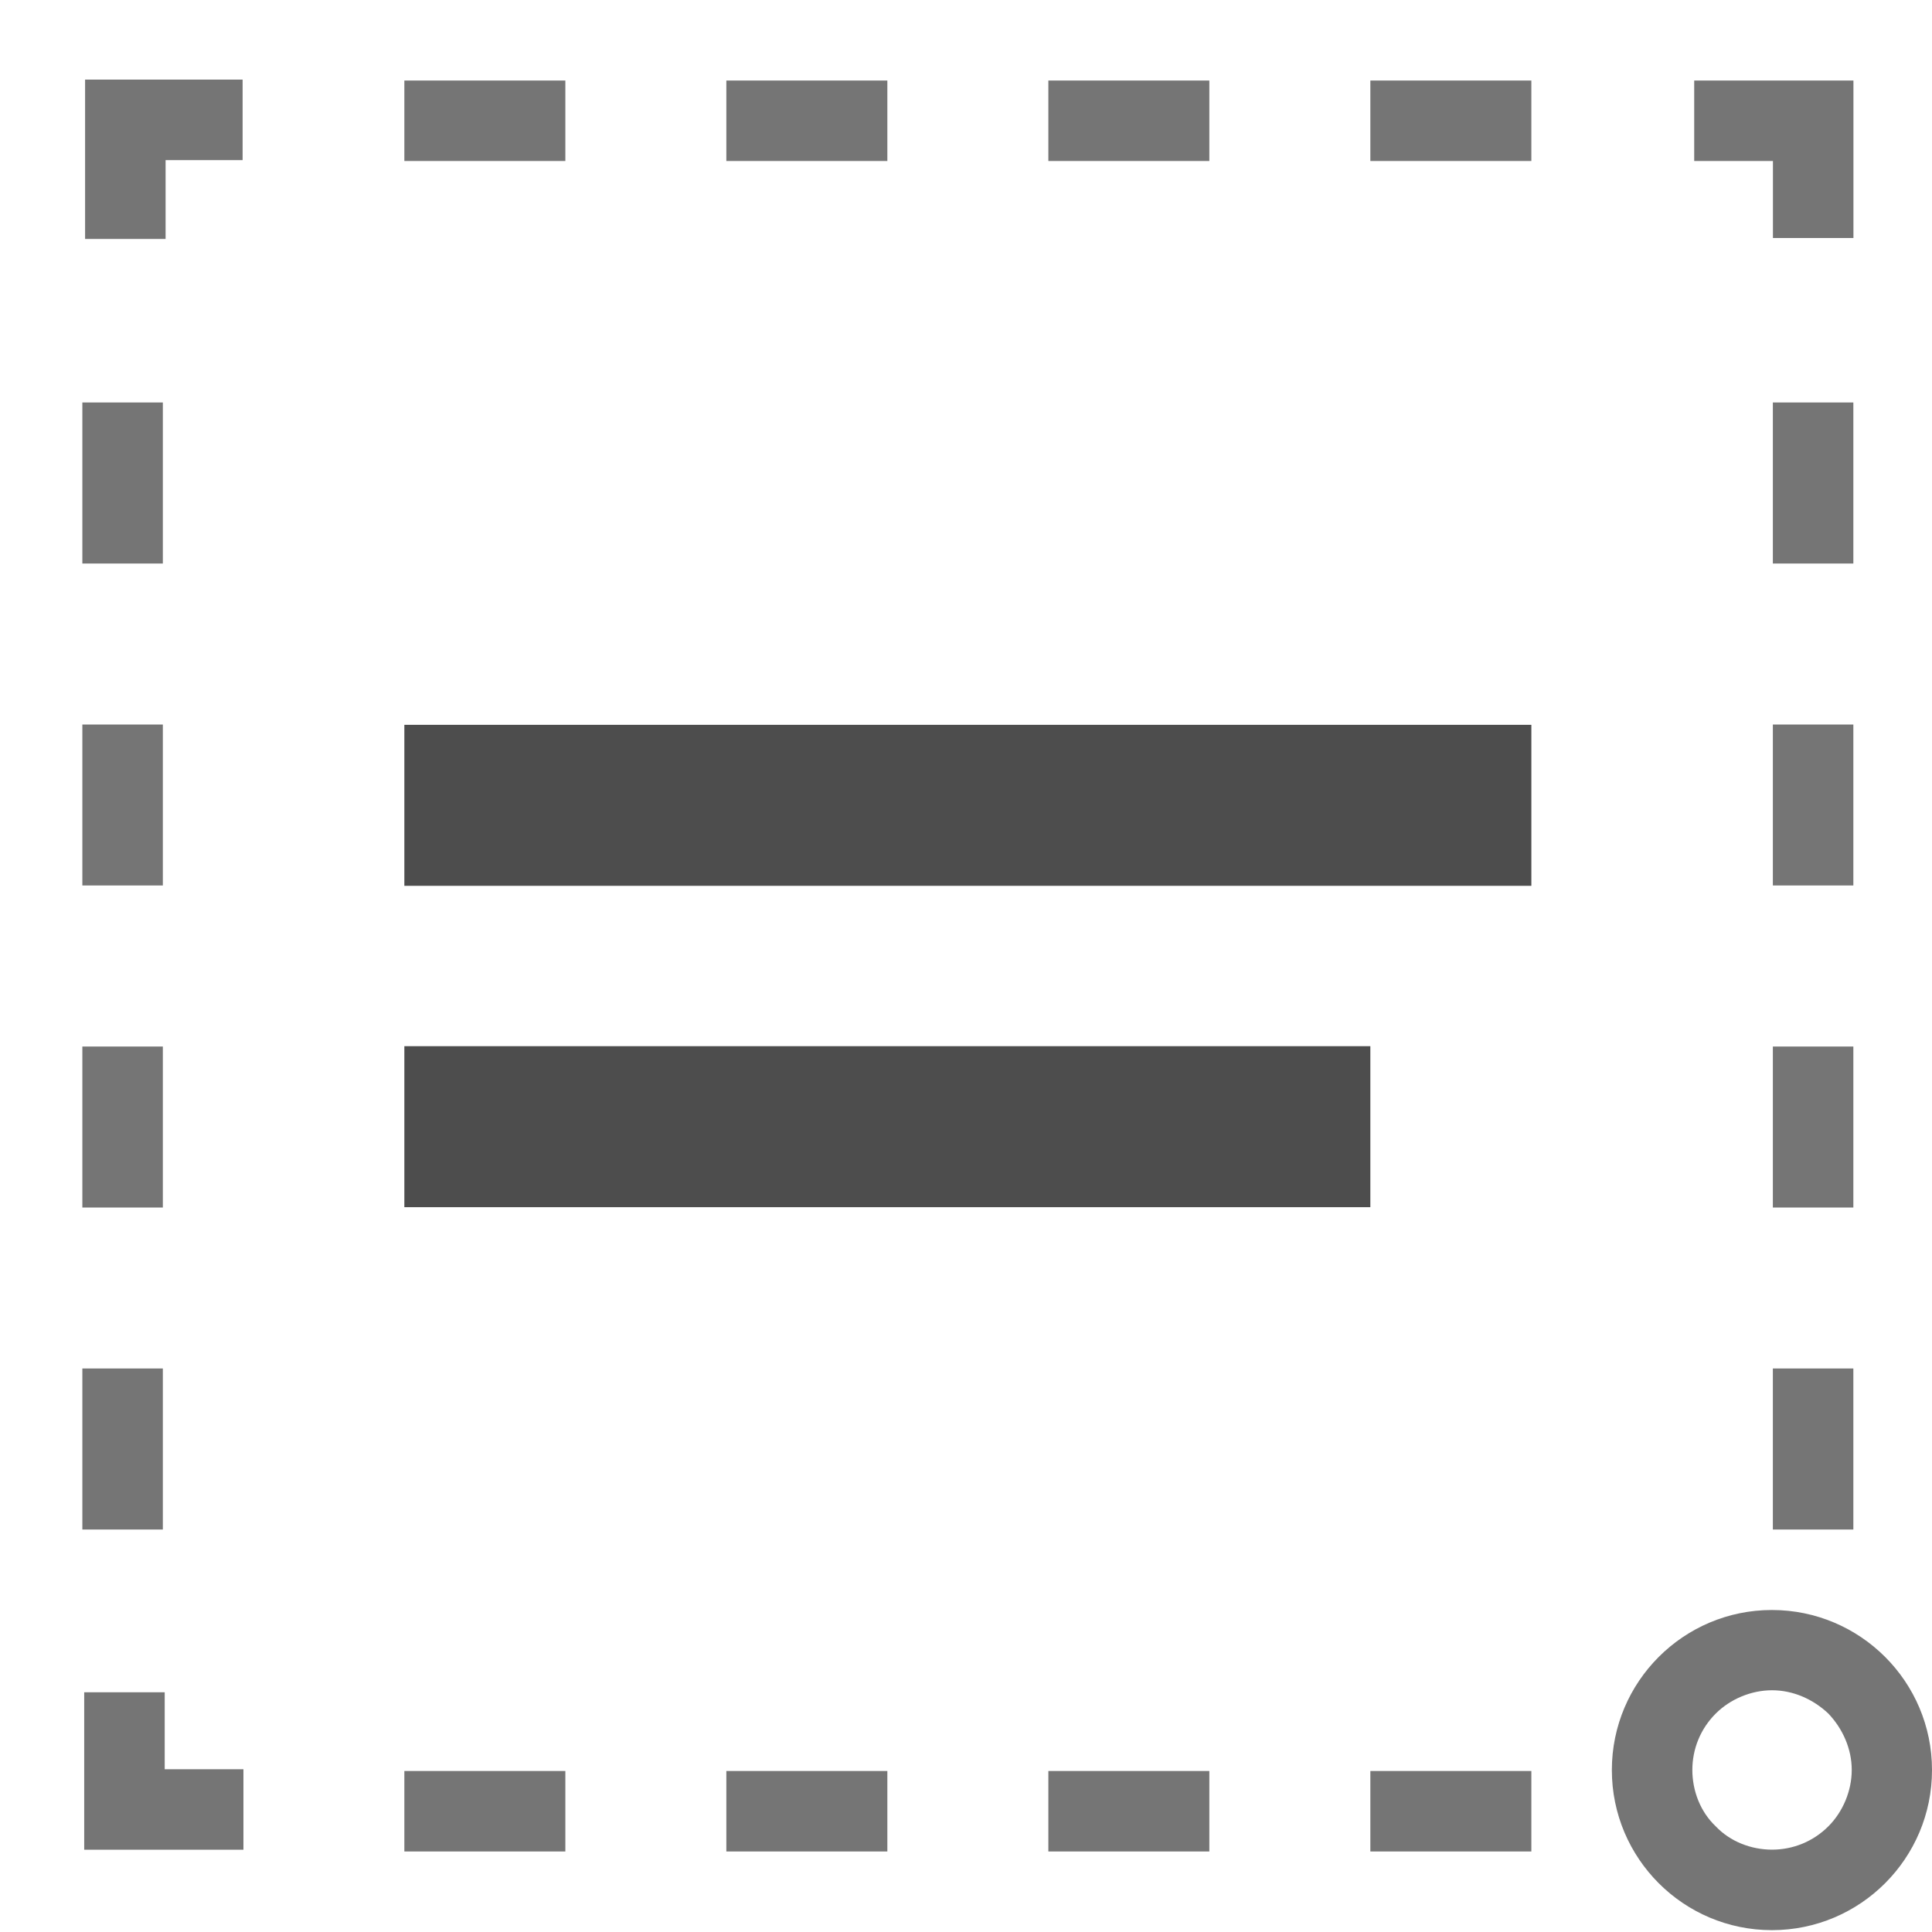 <?xml version="1.0" encoding="UTF-8" standalone="no"?><!-- Generator: Gravit.io --><svg xmlns="http://www.w3.org/2000/svg" xmlns:xlink="http://www.w3.org/1999/xlink" style="isolation:isolate" viewBox="1334.954 1453 24 24" width="24" height="24"><g id="align-middle-text"><g opacity="0"><rect x="1334.954" y="1453" width="24" height="24" transform="matrix(1,0,0,1,0,0)" id="Icon Background" fill="rgb(37,86,132)"/></g><path d=" M 1339.977 1462.004 L 1353.977 1462.004 L 1353.977 1464.004 L 1339.977 1464.004 L 1339.977 1462.004 L 1339.977 1462.004 L 1339.977 1462.004 Z  M 1339.977 1465.996 L 1351.977 1465.996 L 1351.977 1467.996 L 1339.977 1467.996 L 1339.977 1465.996 L 1339.977 1465.996 L 1339.977 1465.996 Z " fill-rule="evenodd" id="Fill-A" fill="rgb(77,77,77)"/><path d=" M 1335.977 1462 L 1336.977 1462 L 1336.977 1464 L 1335.977 1464 L 1335.977 1462 L 1335.977 1462 L 1335.977 1462 L 1335.977 1462 L 1335.977 1462 L 1335.977 1462 L 1335.977 1462 L 1335.977 1462 L 1335.977 1462 L 1335.977 1462 L 1335.977 1462 L 1335.977 1462 L 1335.977 1462 Z  M 1356.977 1462 L 1357.977 1462 L 1357.977 1464 L 1356.977 1464 L 1356.977 1462 L 1356.977 1462 L 1356.977 1462 L 1356.977 1462 L 1356.977 1462 L 1356.977 1462 L 1356.977 1462 L 1356.977 1462 L 1356.977 1462 L 1356.977 1462 L 1356.977 1462 L 1356.977 1462 Z  M 1355.977 1474.987 C 1355.977 1474.727 1356.077 1474.477 1356.267 1474.287 C 1356.447 1474.107 1356.707 1473.997 1356.967 1473.997 C 1357.227 1473.997 1357.477 1474.107 1357.667 1474.287 C 1357.847 1474.477 1357.957 1474.727 1357.957 1474.987 C 1357.957 1475.247 1357.847 1475.507 1357.667 1475.687 C 1357.477 1475.877 1357.227 1475.977 1356.967 1475.977 C 1356.707 1475.977 1356.447 1475.877 1356.267 1475.687 C 1356.077 1475.507 1355.977 1475.247 1355.977 1474.987 L 1355.977 1474.987 L 1355.977 1474.987 L 1355.977 1474.987 L 1355.977 1474.987 L 1355.977 1474.987 L 1355.977 1474.987 L 1355.977 1474.987 L 1355.977 1474.987 L 1355.977 1474.987 L 1355.977 1474.987 L 1355.977 1474.987 L 1355.977 1474.987 L 1355.977 1474.987 L 1355.977 1474.987 L 1355.977 1474.987 L 1355.977 1474.987 L 1355.977 1474.987 L 1355.977 1474.987 L 1355.977 1474.987 L 1355.977 1474.987 L 1355.977 1474.987 L 1355.977 1474.987 L 1355.977 1474.987 L 1355.977 1474.987 Z  M 1339.977 1454 L 1341.977 1454 L 1341.977 1455 L 1339.977 1455 L 1339.977 1454 L 1339.977 1454 L 1339.977 1454 L 1339.977 1454 L 1339.977 1454 L 1339.977 1454 L 1339.977 1454 L 1339.977 1454 L 1339.977 1454 L 1339.977 1454 L 1339.977 1454 L 1339.977 1454 L 1339.977 1454 L 1339.977 1454 L 1339.977 1454 L 1339.977 1454 L 1339.977 1454 L 1339.977 1454 L 1339.977 1454 L 1339.977 1454 L 1339.977 1454 L 1339.977 1454 Z  M 1343.977 1454 L 1345.977 1454 L 1345.977 1455 L 1343.977 1455 L 1343.977 1454 L 1343.977 1454 L 1343.977 1454 L 1343.977 1454 L 1343.977 1454 L 1343.977 1454 L 1343.977 1454 L 1343.977 1454 L 1343.977 1454 L 1343.977 1454 L 1343.977 1454 L 1343.977 1454 L 1343.977 1454 L 1343.977 1454 L 1343.977 1454 L 1343.977 1454 L 1343.977 1454 L 1343.977 1454 L 1343.977 1454 L 1343.977 1454 L 1343.977 1454 Z  M 1347.977 1454 L 1349.977 1454 L 1349.977 1455 L 1347.977 1455 L 1347.977 1454 L 1347.977 1454 L 1347.977 1454 L 1347.977 1454 L 1347.977 1454 L 1347.977 1454 L 1347.977 1454 L 1347.977 1454 L 1347.977 1454 L 1347.977 1454 L 1347.977 1454 L 1347.977 1454 L 1347.977 1454 L 1347.977 1454 L 1347.977 1454 L 1347.977 1454 L 1347.977 1454 L 1347.977 1454 L 1347.977 1454 L 1347.977 1454 Z  M 1351.977 1454 L 1353.977 1454 L 1353.977 1455 L 1351.977 1455 L 1351.977 1454 L 1351.977 1454 L 1351.977 1454 L 1351.977 1454 L 1351.977 1454 L 1351.977 1454 L 1351.977 1454 L 1351.977 1454 L 1351.977 1454 L 1351.977 1454 L 1351.977 1454 L 1351.977 1454 L 1351.977 1454 L 1351.977 1454 L 1351.977 1454 L 1351.977 1454 L 1351.977 1454 L 1351.977 1454 L 1351.977 1454 Z  M 1335.977 1458 L 1336.977 1458 L 1336.977 1460 L 1335.977 1460 L 1335.977 1458 L 1335.977 1458 L 1335.977 1458 L 1335.977 1458 L 1335.977 1458 L 1335.977 1458 L 1335.977 1458 L 1335.977 1458 L 1335.977 1458 L 1335.977 1458 L 1335.977 1458 L 1335.977 1458 L 1335.977 1458 L 1335.977 1458 L 1335.977 1458 L 1335.977 1458 L 1335.977 1458 L 1335.977 1458 Z  M 1356.977 1458 L 1357.977 1458 L 1357.977 1460 L 1356.977 1460 L 1356.977 1458 L 1356.977 1458 L 1356.977 1458 L 1356.977 1458 L 1356.977 1458 L 1356.977 1458 L 1356.977 1458 L 1356.977 1458 L 1356.977 1458 L 1356.977 1458 L 1356.977 1458 L 1356.977 1458 L 1356.977 1458 L 1356.977 1458 Z  M 1335.977 1466 L 1336.977 1466 L 1336.977 1468 L 1335.977 1468 L 1335.977 1466 L 1335.977 1466 L 1335.977 1466 L 1335.977 1466 L 1335.977 1466 L 1335.977 1466 L 1335.977 1466 L 1335.977 1466 L 1335.977 1466 L 1335.977 1466 L 1335.977 1466 Z  M 1356.977 1466 L 1357.977 1466 L 1357.977 1468 L 1356.977 1468 L 1356.977 1466 L 1356.977 1466 L 1356.977 1466 L 1356.977 1466 L 1356.977 1466 L 1356.977 1466 L 1356.977 1466 L 1356.977 1466 L 1356.977 1466 L 1356.977 1466 Z  M 1335.977 1470 L 1336.977 1470 L 1336.977 1472 L 1335.977 1472 L 1335.977 1470 L 1335.977 1470 L 1335.977 1470 L 1335.977 1470 L 1335.977 1470 L 1335.977 1470 L 1335.977 1470 L 1335.977 1470 L 1335.977 1470 Z  M 1356.977 1470 L 1357.977 1470 L 1357.977 1472 L 1356.977 1472 L 1356.977 1470 L 1356.977 1470 L 1356.977 1470 L 1356.977 1470 L 1356.977 1470 L 1356.977 1470 L 1356.977 1470 L 1356.977 1470 Z  M 1339.977 1475 L 1341.977 1475 L 1341.977 1476 L 1339.977 1476 L 1339.977 1475 L 1339.977 1475 L 1339.977 1475 L 1339.977 1475 L 1339.977 1475 L 1339.977 1475 L 1339.977 1475 Z  M 1343.977 1475 L 1345.977 1475 L 1345.977 1476 L 1343.977 1476 L 1343.977 1475 L 1343.977 1475 L 1343.977 1475 L 1343.977 1475 L 1343.977 1475 L 1343.977 1475 Z  M 1347.977 1475 L 1349.977 1475 L 1349.977 1476 L 1347.977 1476 L 1347.977 1475 L 1347.977 1475 L 1347.977 1475 L 1347.977 1475 L 1347.977 1475 Z  M 1351.977 1475 L 1353.977 1475 L 1353.977 1476 L 1351.977 1476 L 1351.977 1475 L 1351.977 1475 L 1351.977 1475 L 1351.977 1475 Z  M 1356.978 1454 L 1356 1454 L 1356 1455 L 1356.978 1455 L 1356.978 1455.957 L 1357.978 1455.957 L 1357.978 1454 L 1357.957 1454 L 1356.978 1454 L 1356.978 1454 L 1356.978 1454 Z  M 1336.011 1454.989 L 1336.011 1455.968 L 1337.011 1455.968 L 1337.011 1454.989 L 1337.968 1454.989 L 1337.968 1453.989 L 1336.011 1453.989 L 1336.011 1454.011 L 1336.011 1454.989 L 1336.011 1454.989 Z  M 1354.977 1474.988 C 1354.977 1473.891 1355.868 1473 1356.965 1473 C 1358.063 1473 1358.954 1473.891 1358.954 1474.988 C 1358.954 1476.086 1358.063 1476.977 1356.965 1476.977 C 1355.868 1476.977 1354.977 1476.086 1354.977 1474.988 L 1354.977 1474.988 L 1354.977 1474.988 L 1354.977 1474.988 L 1354.977 1474.988 L 1354.977 1474.988 L 1354.977 1474.988 L 1354.977 1474.988 L 1354.977 1474.988 L 1354.977 1474.988 L 1354.977 1474.988 L 1354.977 1474.988 L 1354.977 1474.988 L 1354.977 1474.988 L 1354.977 1474.988 L 1354.977 1474.988 L 1354.977 1474.988 L 1354.977 1474.988 L 1354.977 1474.988 L 1354.977 1474.988 L 1354.977 1474.988 L 1354.977 1474.988 L 1354.977 1474.988 L 1354.977 1474.988 L 1354.977 1474.988 Z  M 1337 1475.978 L 1337.978 1475.978 L 1337.978 1474.978 L 1337 1474.978 L 1337 1474.022 L 1336 1474.022 L 1336 1475.978 L 1336.021 1475.978 L 1337 1475.978 Z " fill-rule="evenodd" id="Fill-B" fill="rgb(117,117,117)"/></g></svg>
